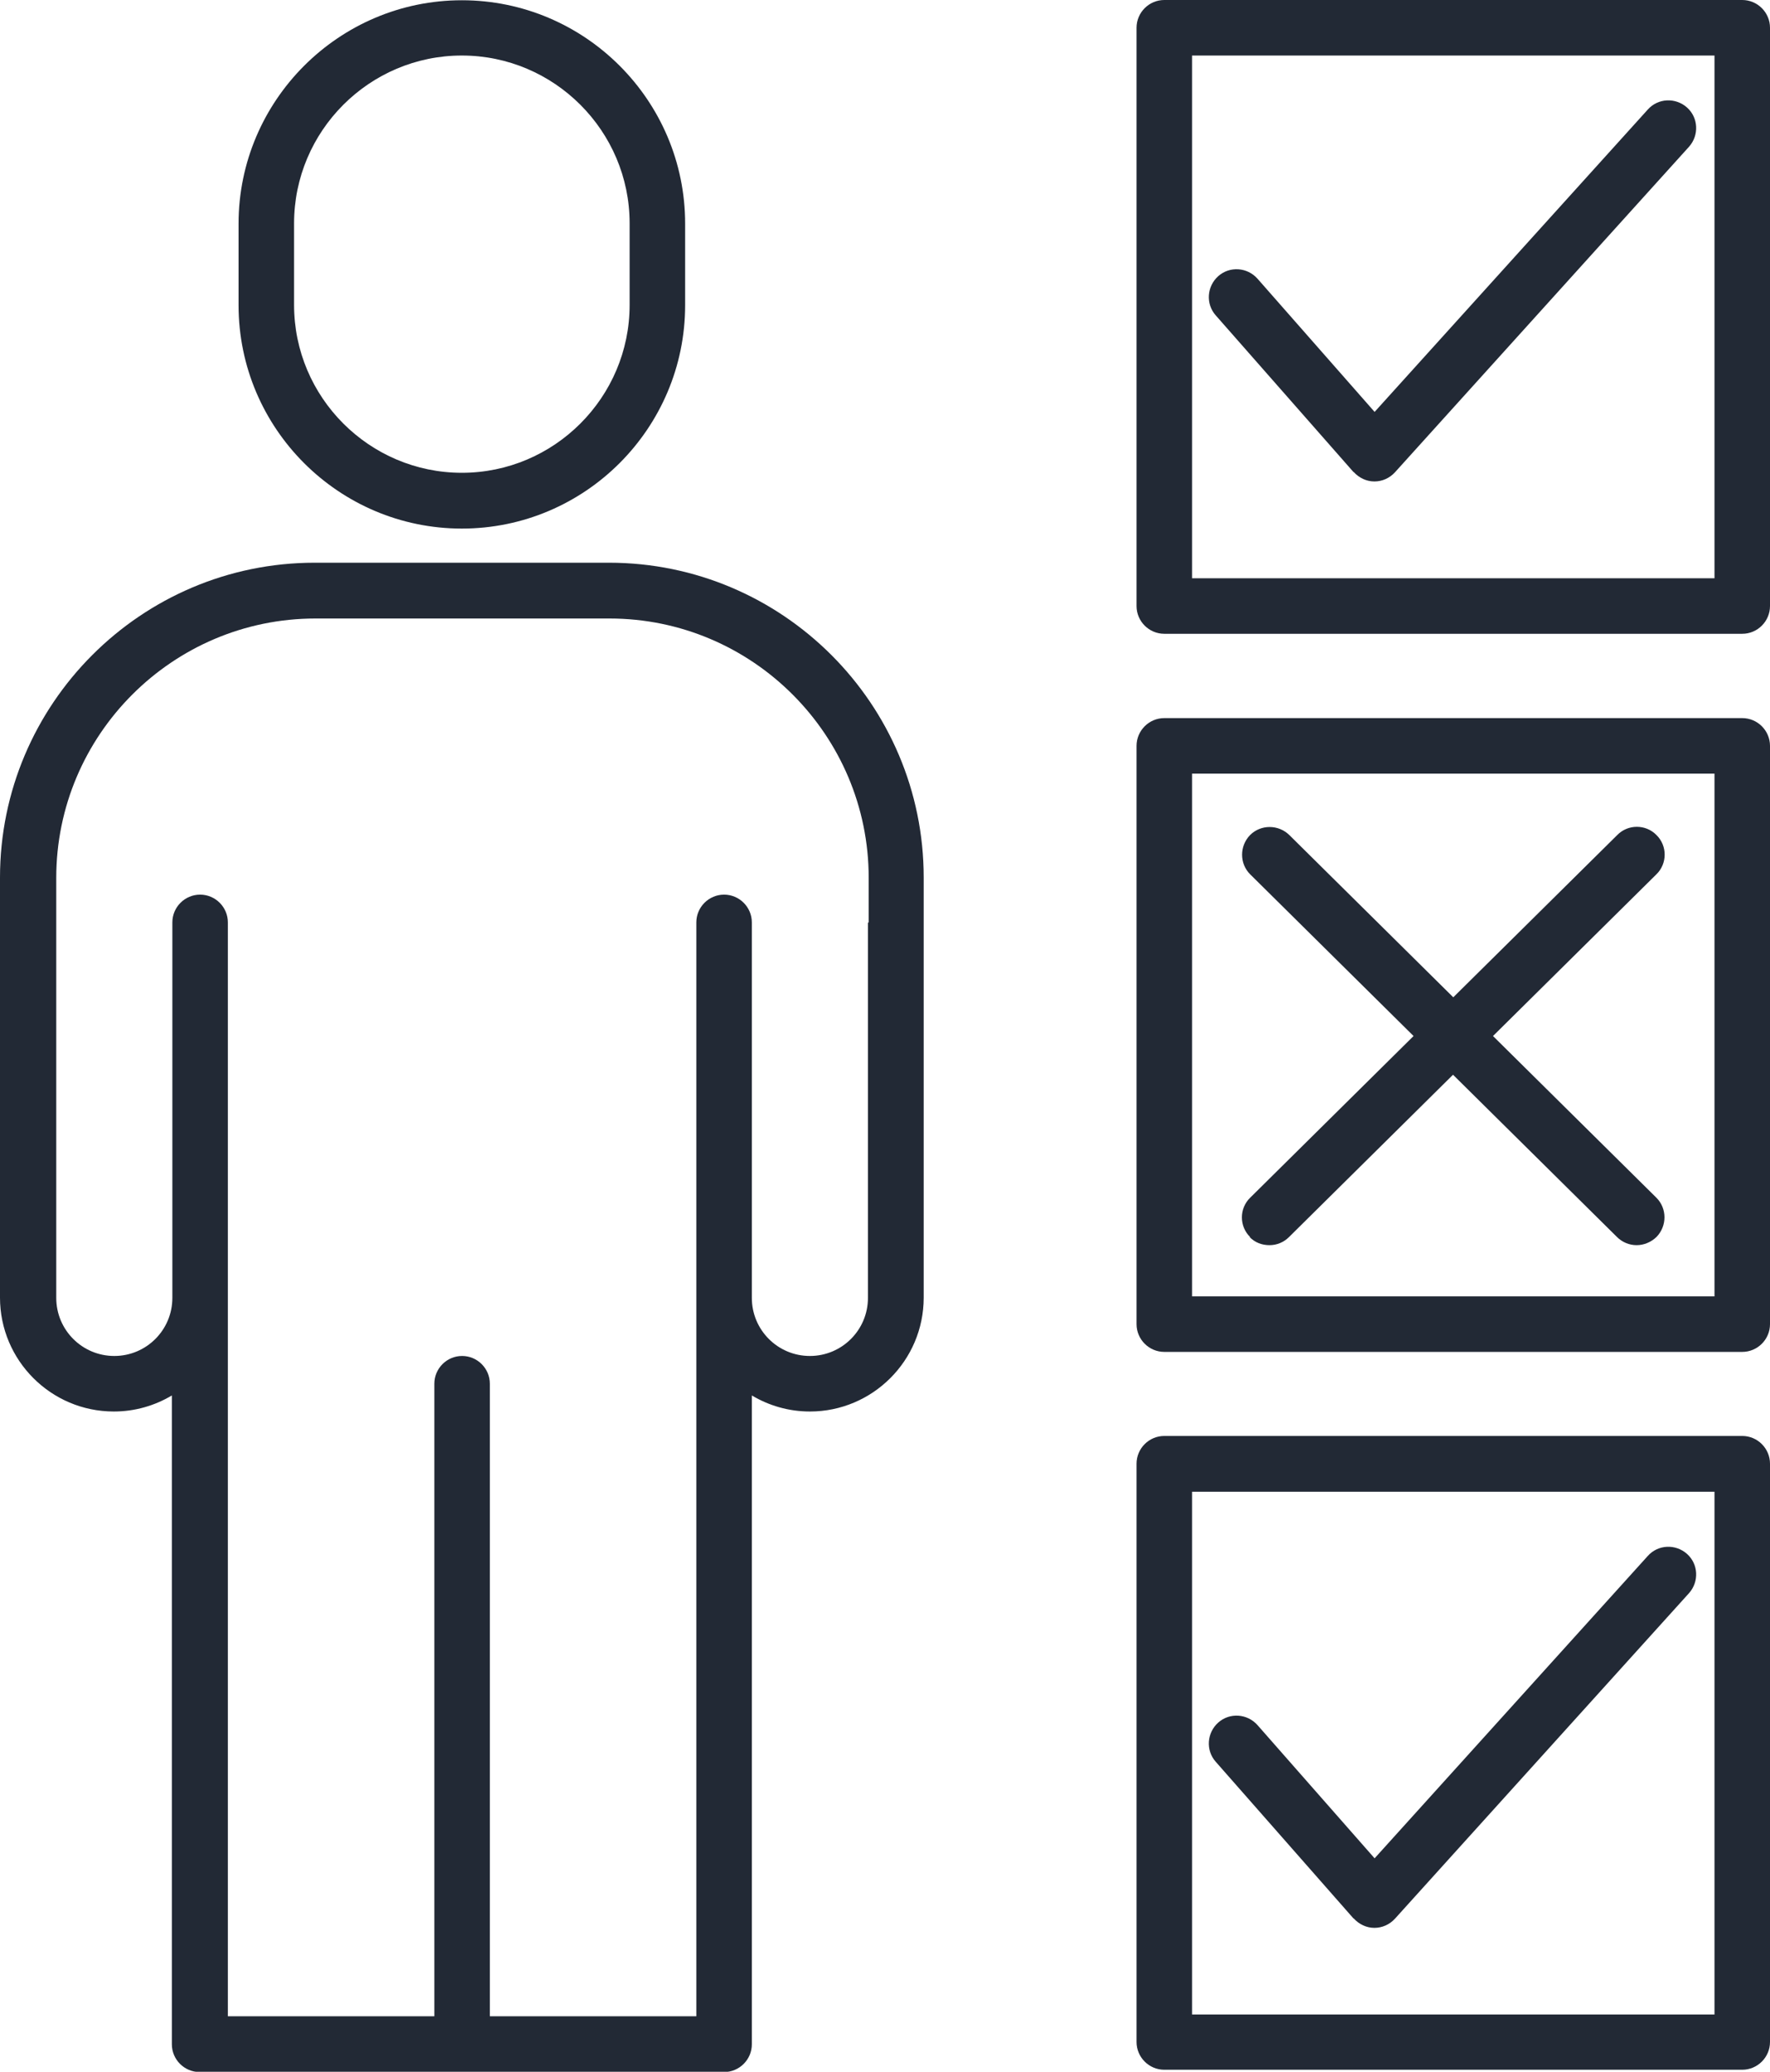 <?xml version="1.0" encoding="UTF-8"?>
<svg id="Layer_2" xmlns="http://www.w3.org/2000/svg" viewBox="0 0 69.52 81.33">
  <defs>
    <style>
      .cls-1 {
        fill: #222935;
      }
    </style>
  </defs>
  <g id="Layer_2-2" data-name="Layer_2">
    <g>
      <path class="cls-1" d="M18.14,20.75c4.84,0,8.77-3.94,8.77-8.77v-3.2c0-4.84-3.94-8.77-8.77-8.77s-8.77,3.94-8.77,8.77v3.2c0,4.84,3.94,8.77,8.77,8.77ZM11.55,8.77c0-3.63,2.96-6.59,6.59-6.59s6.59,2.96,6.59,6.59v3.2c0,3.63-2.96,6.59-6.59,6.59s-6.59-2.96-6.59-6.59v-3.2Z"/>
      <path class="cls-1" d="M23.91,22.09h-11.55c-6.82,0-12.36,5.55-12.36,12.36v16.49c0,2.46,2,4.47,4.47,4.47.83,0,1.61-.23,2.28-.63v25.47c0,.6.49,1.09,1.09,1.09h20.6c.6,0,1.09-.49,1.09-1.09v-25.47c.67.4,1.45.63,2.28.63,2.46,0,4.47-2,4.47-4.47v-16.49c0-6.82-5.55-12.36-12.36-12.36ZM34.09,36.21v14.74c0,1.26-1.02,2.28-2.28,2.28s-2.28-1.02-2.28-2.28v-14.74c0-.6-.49-1.09-1.09-1.09s-1.09.49-1.09,1.09v42.94h-8.11v-24.83c0-.6-.49-1.09-1.09-1.09s-1.09.49-1.09,1.09v24.83h-8.11v-42.94c0-.6-.49-1.09-1.09-1.09s-1.09.49-1.09,1.09v14.74c0,1.26-1.02,2.28-2.28,2.28s-2.28-1.02-2.28-2.28v-16.49c0-5.61,4.57-10.18,10.18-10.18h11.55c5.61,0,10.18,4.57,10.18,10.18v1.76Z"/>
      <path class="cls-1" d="M68.43,0h-22.7c-.6,0-1.09.49-1.09,1.09v22.7c0,.6.49,1.09,1.09,1.09h22.7c.6,0,1.09-.49,1.09-1.09V1.09c0-.6-.49-1.09-1.09-1.09ZM67.34,22.7h-20.52V2.18h20.52v20.52Z"/>
      <path class="cls-1" d="M68.43,56.37h-22.7c-.6,0-1.09.49-1.09,1.09v22.7c0,.6.49,1.09,1.09,1.09h22.7c.6,0,1.09-.49,1.09-1.09v-22.7c0-.6-.49-1.09-1.09-1.09ZM67.34,79.08h-20.52v-20.52h20.52v20.52Z"/>
      <path class="cls-1" d="M68.43,28.19h-22.7c-.6,0-1.09.49-1.09,1.09v22.7c0,.6.49,1.09,1.09,1.09h22.7c.6,0,1.09-.49,1.09-1.09v-22.7c0-.6-.49-1.09-1.09-1.09ZM67.34,50.89h-20.52v-20.52h20.52v20.52Z"/>
      <path class="cls-1" d="M49.08,48.56c.21.22.49.32.78.32s.56-.11.77-.32l6.44-6.37,6.44,6.37c.21.21.49.32.77.32s.56-.11.78-.32c.42-.43.42-1.12,0-1.54l-6.42-6.35,6.42-6.35c.43-.42.43-1.12,0-1.54-.42-.43-1.12-.43-1.54,0l-6.44,6.37-6.44-6.37c-.43-.42-1.12-.42-1.54,0-.42.43-.42,1.12,0,1.54l6.42,6.35-6.42,6.35c-.43.42-.43,1.12,0,1.54Z"/>
      <path class="cls-1" d="M53.17,18.53c.21.23.5.37.81.37h0c.31,0,.6-.13.81-.36l11.55-12.78c.4-.45.37-1.14-.08-1.54-.45-.4-1.14-.37-1.54.08l-10.73,11.87-4.6-5.23c-.4-.45-1.09-.5-1.54-.1-.45.4-.5,1.09-.1,1.54l5.41,6.15Z"/>
      <path class="cls-1" d="M53.17,75.31c.21.23.5.37.81.37h0c.31,0,.6-.13.81-.36l11.55-12.78c.4-.45.37-1.14-.08-1.54-.45-.4-1.14-.37-1.54.08l-10.73,11.87-4.6-5.23c-.4-.45-1.09-.5-1.54-.1-.45.4-.5,1.09-.1,1.54l5.41,6.15Z"/>
    </g>
  </g>
</svg>